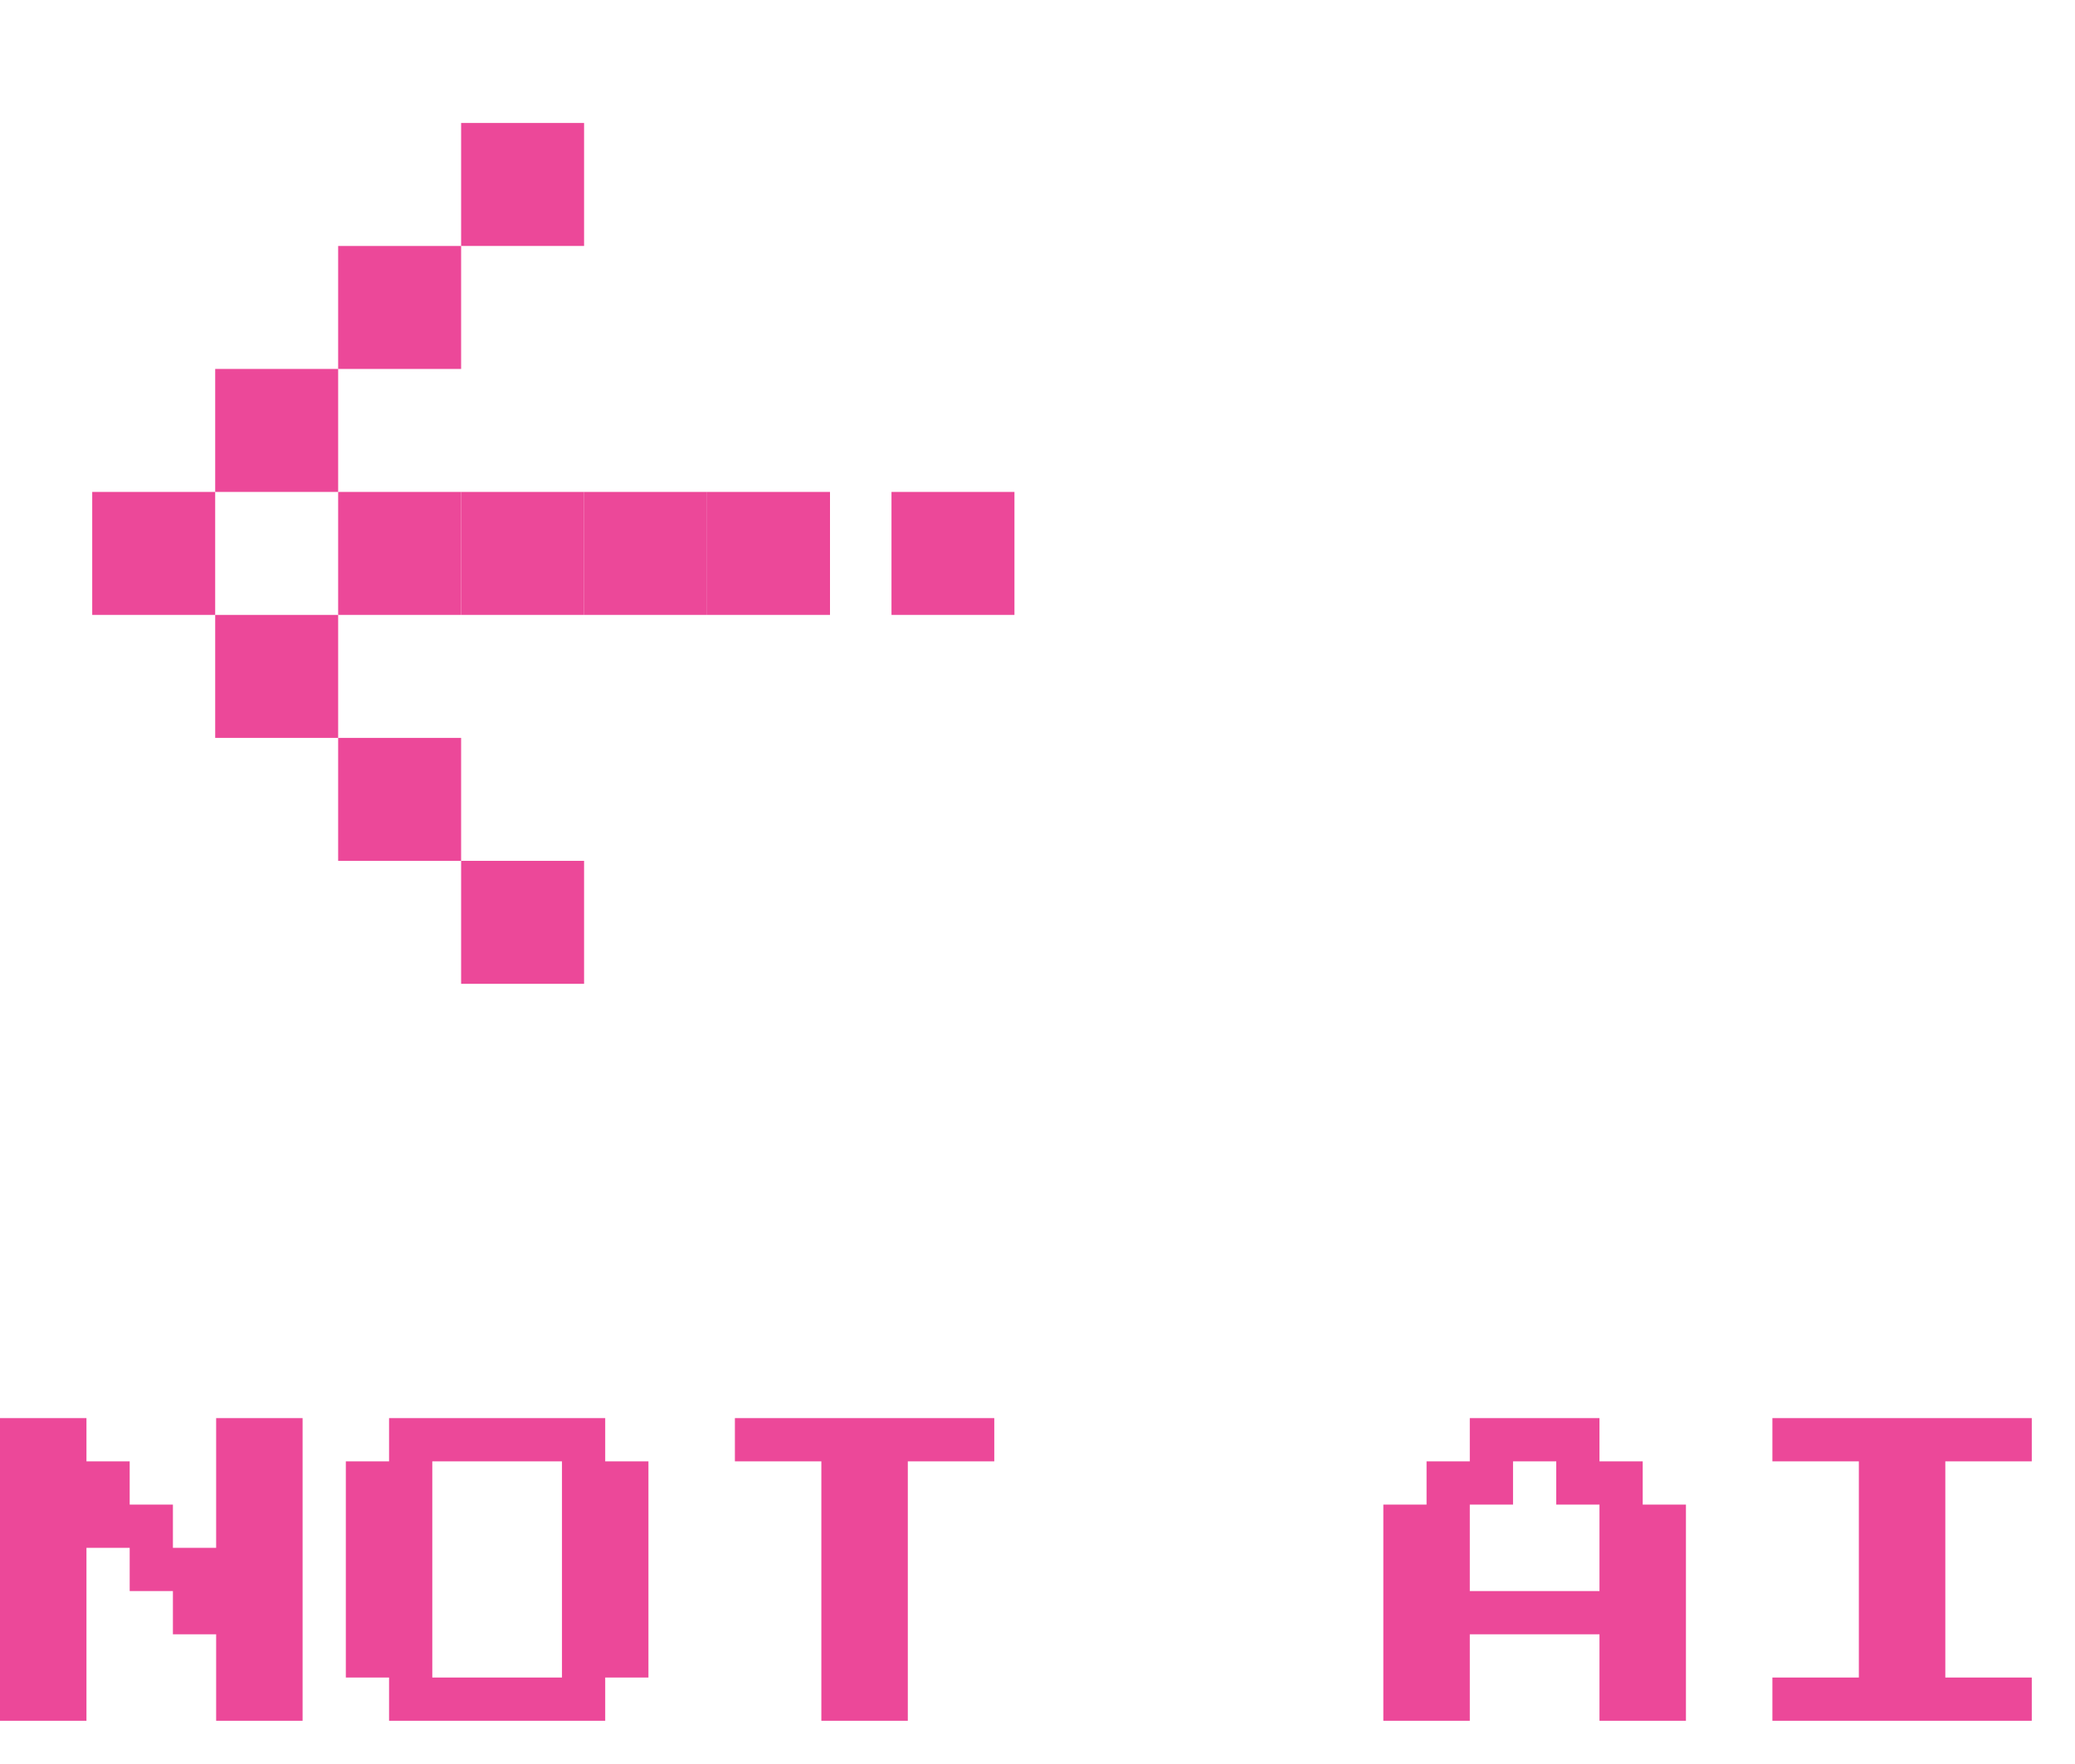 <svg
  width="120"
  height="102"
  viewBox="0 0 120 102"
  fill="none"
  xmlns="http://www.w3.org/2000/svg"
>
  <rect
    width="7.111"
    height="7.111"
    transform="matrix(-1 0 0 1 33.778 7.111)"
    fill="#EC4899"
  />
  <rect
    width="7.111"
    height="7.111"
    transform="matrix(-1 0 0 1 33.778 49.777)"
    fill="#EC4899"
  />
  <rect
    width="7.111"
    height="7.111"
    transform="matrix(-1 0 0 1 26.667 14.223)"
    fill="#EC4899"
  />
  <rect
    width="7.111"
    height="7.111"
    transform="matrix(-1 0 0 1 26.667 42.667)"
    fill="#EC4899"
  />
  <rect
    width="7.111"
    height="7.111"
    transform="matrix(-1 0 0 1 19.556 21.333)"
    fill="#EC4899"
  />
  <path d="M12.444 28.444H5.333V35.555H12.444V28.444Z" fill="#EC4899" />
  <path d="M26.667 28.444H19.556V35.555H26.667V28.444Z" fill="#EC4899" />
  <path d="M33.778 28.444H26.667V35.555H33.778V28.444Z" fill="#EC4899" />
  <path d="M40.889 28.444H33.778V35.555H40.889V28.444Z" fill="#EC4899" />
  <path d="M48 28.444H40.889V35.555H48V28.444Z" fill="#EC4899" />
  <path d="M58.667 28.444H51.556V35.555H58.667V28.444Z" fill="#EC4899" />
  <path d="M19.556 35.556H12.445V42.667H19.556V35.556Z" fill="#EC4899" />
  <path
    d="M0 99.5V82H5V84.5H7.5V87H10V89.5H12.5V82H17.5V99.5H12.5V94.5H10V92H7.5V89.5H5V99.5H0ZM22.5 99.5V97H20V84.5H22.5V82H35V84.5H37.5V97H35V99.5H22.5ZM25 97H32.5V84.5H25V97ZM47.5 99.5V84.5H42.5V82H57.5V84.5H52.5V99.5H47.5ZM80 99.5V87H82.5V84.5H85V82H92.5V84.5H95V87H97.5V99.5H92.5V94.5H85V99.5H80ZM85 92H92.5V87H90V84.5H87.5V87H85V92ZM102.5 99.5V97H107.5V84.5H102.5V82H117.5V84.5H112.5V97H117.5V99.5H102.5Z"
    fill="#EC4899"
  />
</svg>
